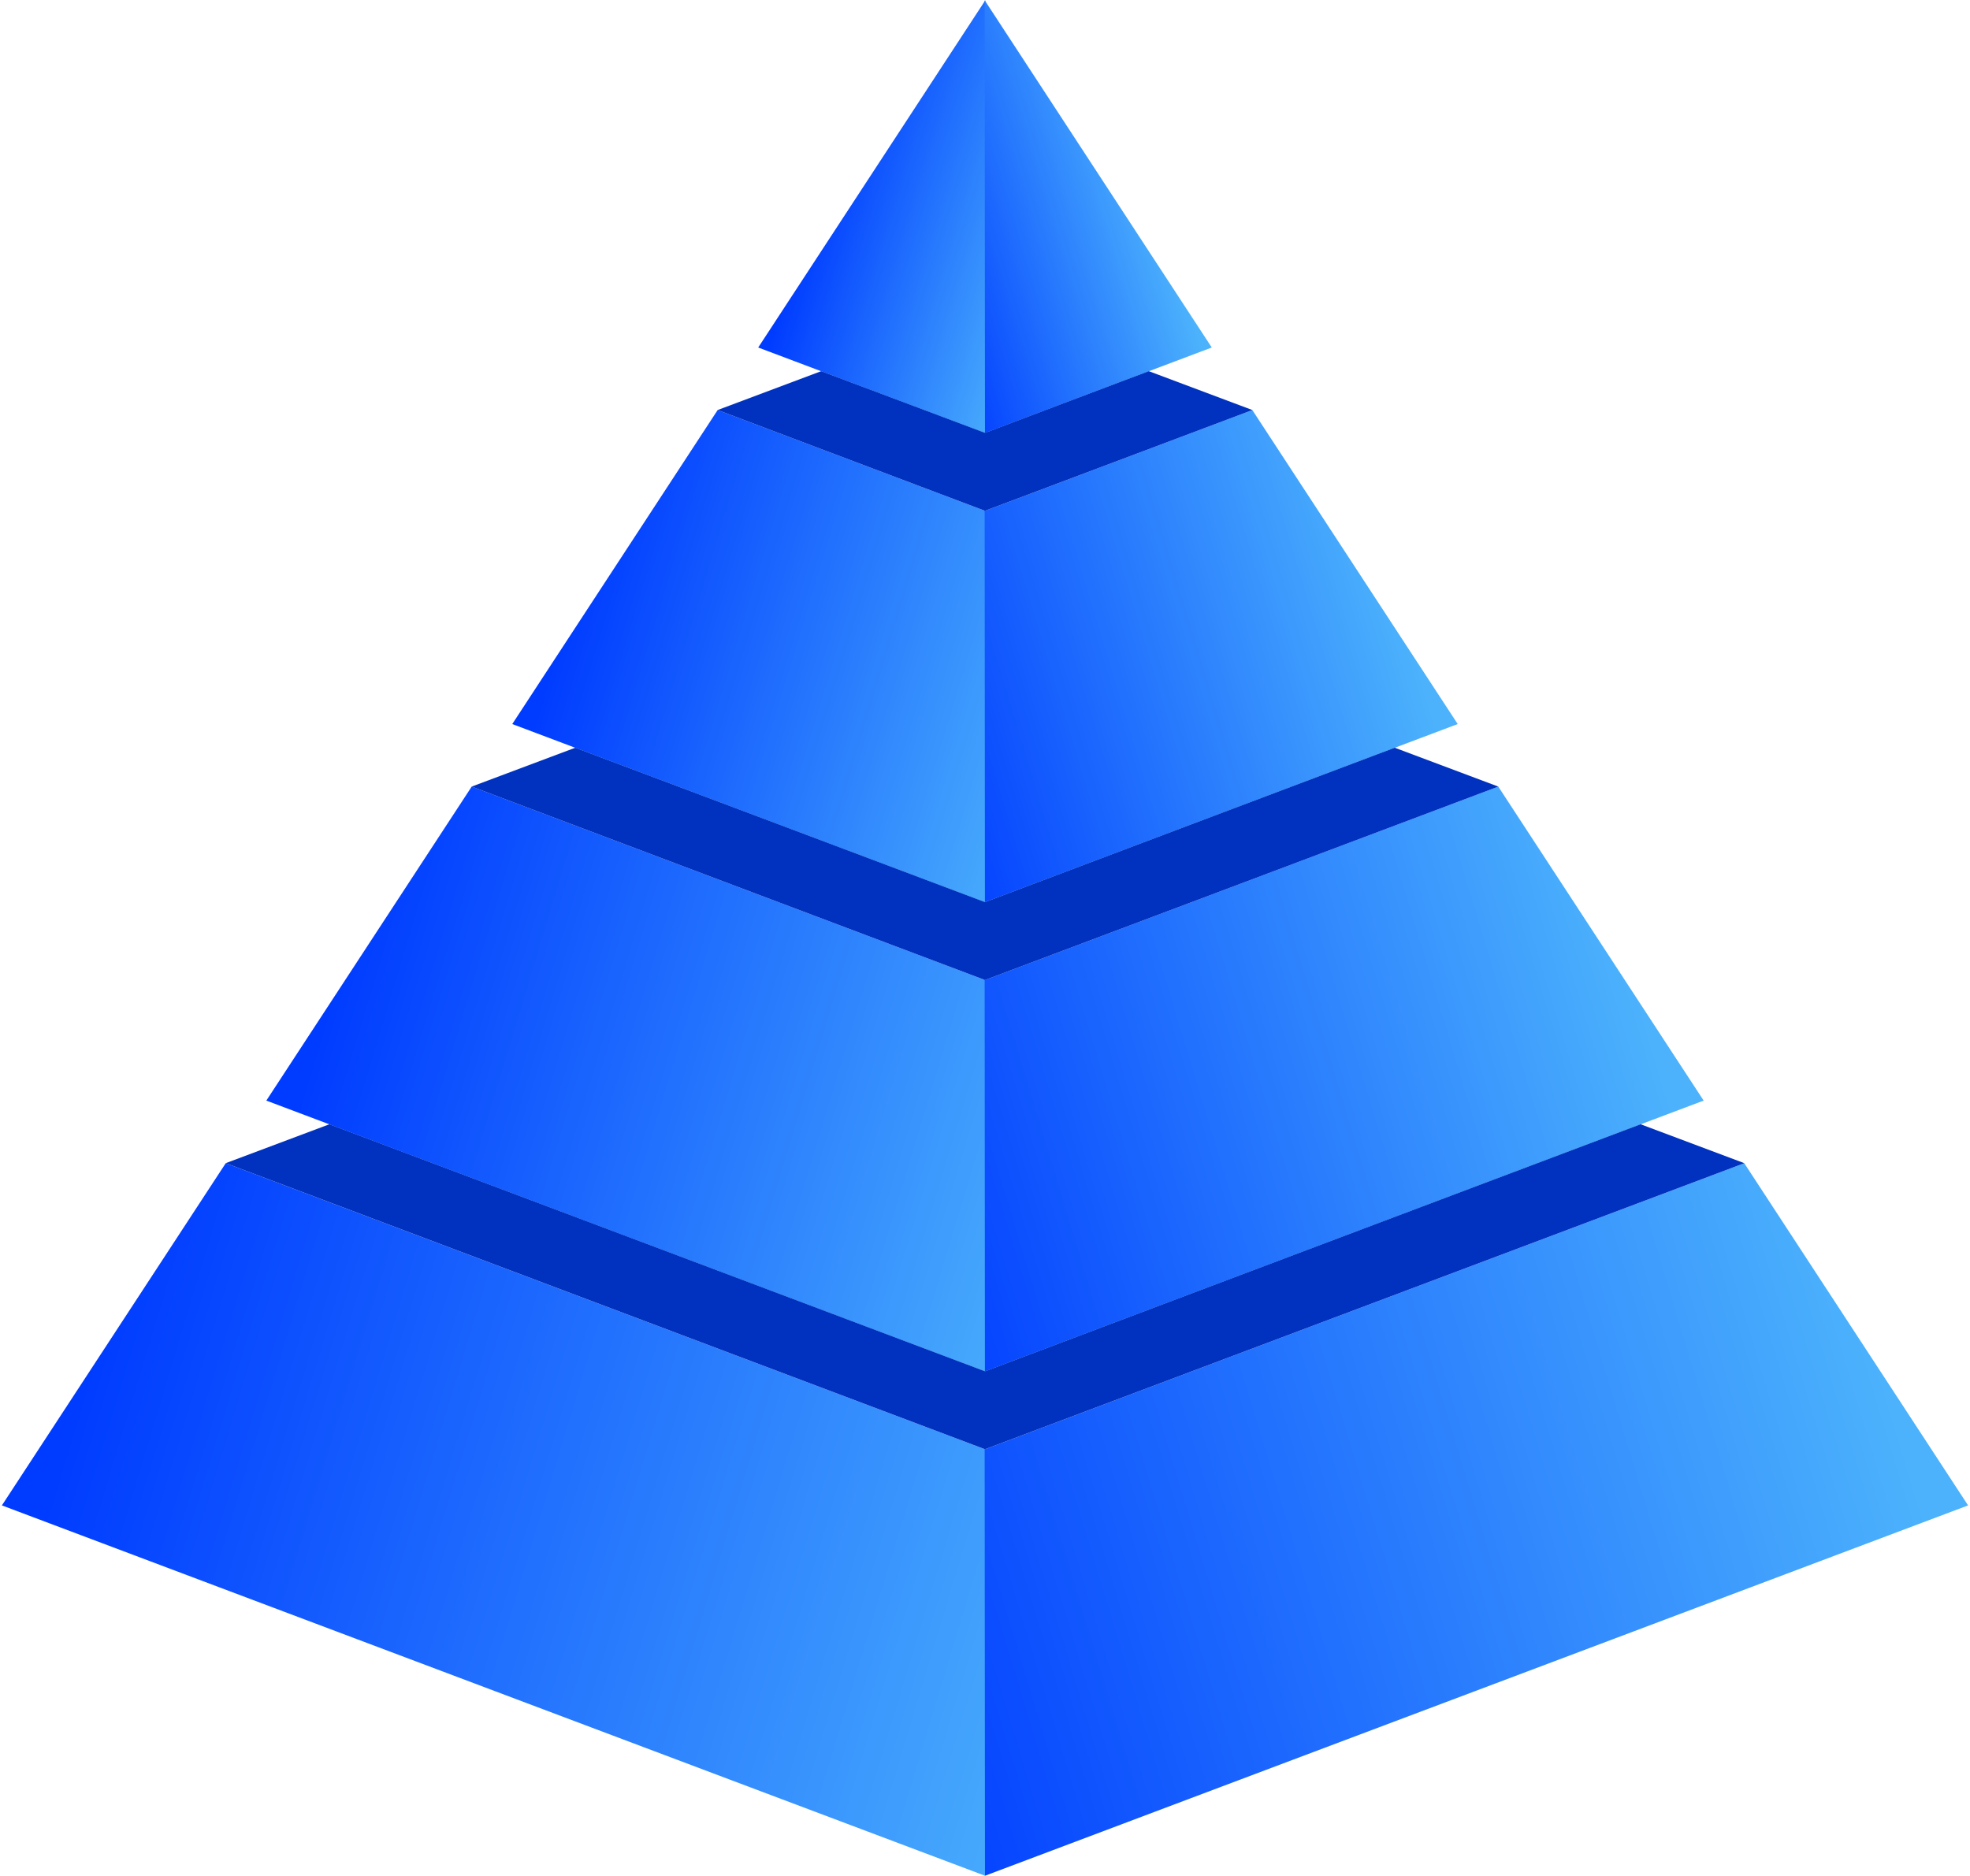 <svg width="378" height="360" viewBox="0 0 378 360" fill="none" xmlns="http://www.w3.org/2000/svg">
<g clip-path="url(#clip0_3563_80809)">
<path d="M43.313 223.219L189.063 278.139L189.003 359.959L0.363 288.889L43.313 223.219Z" fill="url(#paint0_linear_3563_80809)"/>
<path d="M90.512 150.945L189.062 188.085L189.012 263.175L51.102 211.205L90.512 150.945Z" fill="url(#paint1_linear_3563_80809)"/>
<path d="M137.703 78.688L189.063 98.047L189.013 173.137L98.293 138.947L137.703 78.688Z" fill="url(#paint2_linear_3563_80809)"/>
<path d="M189.064 0.047L189.004 83.087L145.484 66.687L189.064 0.047Z" fill="url(#paint3_linear_3563_80809)"/>
<path d="M157.571 71.227L189.061 83.087L189.051 98.047L137.691 78.687L157.571 71.227Z" fill="#0032BF"/>
<path d="M189.064 173.138L189.054 188.088L90.504 150.948L110.384 143.488L189.064 173.138Z" fill="#0032BF"/>
<path d="M189.065 263.176V263.186L189.055 278.136L43.305 223.216L63.205 215.746L189.065 263.176Z" fill="#0032BF"/>
<path d="M334.684 223.219L188.934 278.139L188.994 359.959L377.634 288.889L334.684 223.219Z" fill="url(#paint4_linear_3563_80809)"/>
<path d="M287.484 150.945L188.934 188.085L188.984 263.175L326.894 211.205L287.484 150.945Z" fill="url(#paint5_linear_3563_80809)"/>
<path d="M240.294 78.688L188.934 98.047L188.984 173.137L279.704 138.947L240.294 78.688Z" fill="url(#paint6_linear_3563_80809)"/>
<path d="M188.934 0.047L188.994 83.087L232.514 66.687L188.934 0.047Z" fill="url(#paint7_linear_3563_80809)"/>
<path d="M240.304 78.687L188.944 98.047L188.934 83.087L220.424 71.227L240.304 78.687Z" fill="#0032BF"/>
<path d="M188.934 173.138L188.944 188.088L287.494 150.948L267.614 143.488L188.934 173.138Z" fill="#0032BF"/>
<path d="M188.934 263.176V263.186L188.944 278.136L334.694 223.216L314.794 215.746L188.934 263.176Z" fill="#0032BF"/>
</g>
<defs>
<linearGradient id="paint0_linear_3563_80809" x1="17.343" y1="261.729" x2="217.083" y2="322.089" gradientUnits="userSpaceOnUse">
<stop stop-color="#003CFF"/>
<stop offset="1" stop-color="#4CB2FC"/>
</linearGradient>
<linearGradient id="paint1_linear_3563_80809" x1="65.542" y1="184.635" x2="211.572" y2="228.765" gradientUnits="userSpaceOnUse">
<stop stop-color="#003CFF"/>
<stop offset="1" stop-color="#4CB2FC"/>
</linearGradient>
<linearGradient id="paint2_linear_3563_80809" x1="111.213" y1="110.158" x2="207.273" y2="139.187" gradientUnits="userSpaceOnUse">
<stop stop-color="#003CFF"/>
<stop offset="1" stop-color="#4CB2FC"/>
</linearGradient>
<linearGradient id="paint3_linear_3563_80809" x1="157.934" y1="32.167" x2="204.024" y2="46.097" gradientUnits="userSpaceOnUse">
<stop stop-color="#003CFF"/>
<stop offset="1" stop-color="#4CB2FC"/>
</linearGradient>
<linearGradient id="paint4_linear_3563_80809" x1="360.664" y1="261.729" x2="160.914" y2="322.089" gradientUnits="userSpaceOnUse">
<stop stop-color="#4CB2FC"/>
<stop offset="1" stop-color="#003CFF"/>
</linearGradient>
<linearGradient id="paint5_linear_3563_80809" x1="312.454" y1="184.635" x2="166.424" y2="228.765" gradientUnits="userSpaceOnUse">
<stop stop-color="#4CB2FC"/>
<stop offset="1" stop-color="#003CFF"/>
</linearGradient>
<linearGradient id="paint6_linear_3563_80809" x1="266.794" y1="110.158" x2="170.724" y2="139.187" gradientUnits="userSpaceOnUse">
<stop stop-color="#4CB2FC"/>
<stop offset="1" stop-color="#003CFF"/>
</linearGradient>
<linearGradient id="paint7_linear_3563_80809" x1="220.064" y1="32.167" x2="173.984" y2="46.097" gradientUnits="userSpaceOnUse">
<stop stop-color="#4CB2FC"/>
<stop offset="1" stop-color="#003CFF"/>
</linearGradient>
<clipPath id="clip0_3563_80809">
<rect width="377.27" height="359.91" fill="white" transform="translate(0.363 0.047)"/>
</clipPath>
</defs>
</svg>
